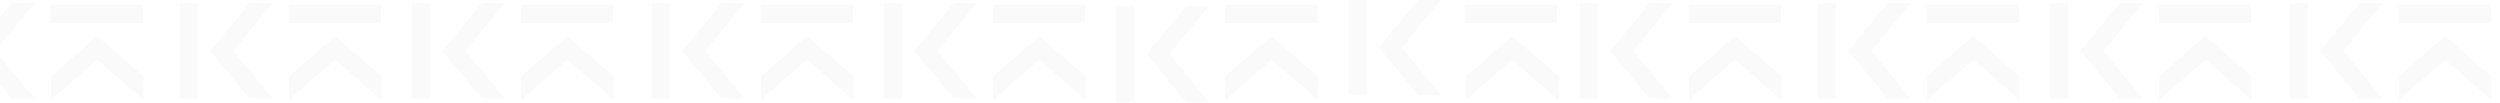 <svg width="1920" height="79" viewBox="0 0 1920 79" fill="none" xmlns="http://www.w3.org/2000/svg">
<path d="M26.347 75.602H8.852L-21.332 39.037L8.852 2.519H26.347L-3.703 39.037L26.347 75.602Z" fill="#000306" fill-opacity="0.02"/>
<path d="M39.133 76.656V58.649L74.614 27.628L110.095 58.649V76.656L74.614 45.727L39.133 76.656Z" fill="#000306" fill-opacity="0.02"/>
<path d="M109.82 17.588H38.857V3.566H109.82V17.588Z" fill="#000306" fill-opacity="0.02"/>
<path d="M209.141 75.602H191.645L161.506 39.083L191.645 2.519H209.141L179.135 39.083L209.141 75.602Z" fill="#000306" fill-opacity="0.02"/>
<path d="M151.8 75.602H138.178V2.564H151.8V75.602Z" fill="#000306" fill-opacity="0.02"/>
<path d="M221.924 76.656V58.649L257.45 27.629L292.931 58.649V76.656L257.45 45.774L221.924 76.656Z" fill="#000306" fill-opacity="0.02"/>
<path d="M292.611 17.588H221.648V3.566H292.611V17.588Z" fill="#000306" fill-opacity="0.02"/>
<path d="M387.483 75.602H369.987L339.848 39.037L369.987 2.519H387.483L357.477 39.037L387.483 75.602Z" fill="#000306" fill-opacity="0.02"/>
<path d="M330.144 75.602H316.521V2.564H330.144V75.602Z" fill="#000306" fill-opacity="0.02"/>
<path d="M400.312 76.656V58.649L435.794 27.628L471.275 58.649V76.656L435.794 45.727L400.312 76.656Z" fill="#000306" fill-opacity="0.02"/>
<path d="M471 17.588H400.037V3.566H471V17.588Z" fill="#000306" fill-opacity="0.02"/>
<path d="M571.613 75.602H554.117L523.934 39.083L554.117 2.519H571.613L541.563 39.083L571.613 75.602Z" fill="#000306" fill-opacity="0.02"/>
<path d="M514.23 75.602H500.607V2.564H514.23V75.602Z" fill="#000306" fill-opacity="0.02"/>
<path d="M584.398 76.656V58.649L619.88 27.629L655.361 58.649V76.656L619.88 45.774L584.398 76.656Z" fill="#000306" fill-opacity="0.02"/>
<path d="M655.086 17.588H584.123V3.566H655.086V17.588Z" fill="#000306" fill-opacity="0.02"/>
<path d="M749.953 75.602H732.457L702.318 39.037L732.457 2.519H749.953L719.903 39.037L749.953 75.602Z" fill="#000306" fill-opacity="0.02"/>
<path d="M692.613 75.602H678.99V2.564H692.613V75.602Z" fill="#000306" fill-opacity="0.02"/>
<path d="M762.738 76.656V58.649L798.22 27.628L833.745 58.649V76.656L798.22 45.727L762.738 76.656Z" fill="#000306" fill-opacity="0.02"/>
<path d="M833.425 17.588H762.463V3.566H833.425V17.588Z" fill="#000306" fill-opacity="0.02"/>
<path d="M928.248 78.125H910.752L880.613 41.606L910.752 5.041H928.248L898.198 41.606L928.248 78.125Z" fill="#000306" fill-opacity="0.02"/>
<path d="M870.867 78.125H857.244V5.086H870.867V78.125Z" fill="#000306" fill-opacity="0.02"/>
<path d="M941.037 76.656V58.649L976.518 27.629L1012 58.649V76.656L976.518 45.774L941.037 76.656Z" fill="#000306" fill-opacity="0.02"/>
<path d="M1011.72 17.588H940.762V3.566H1011.72V17.588Z" fill="#000306" fill-opacity="0.02"/>
<path d="M1106.59 73.084H1089.09L1058.96 36.519L1089.09 0H1106.59L1076.58 36.519L1106.59 73.084Z" fill="#000306" fill-opacity="0.02"/>
<path d="M1049.25 73.084H1035.63V0.046H1049.25V73.084Z" fill="#000306" fill-opacity="0.02"/>
<path d="M1125.88 76.656V58.649L1161.36 27.629L1196.84 58.649V76.656L1161.36 45.774L1125.88 76.656Z" fill="#000306" fill-opacity="0.02"/>
<path d="M1195.82 17.588H1124.86V3.566H1195.82V17.588Z" fill="#000306" fill-opacity="0.02"/>
<path d="M1284.32 75.602H1266.83L1236.64 39.037L1266.83 2.519H1284.32L1254.27 39.037L1284.32 75.602Z" fill="#000306" fill-opacity="0.02"/>
<path d="M1226.94 75.602H1213.32V2.564H1226.94V75.602Z" fill="#000306" fill-opacity="0.02"/>
<path d="M1297.11 76.656V58.649L1332.59 27.628L1368.07 58.649V76.656L1332.59 45.727L1297.11 76.656Z" fill="#000306" fill-opacity="0.02"/>
<path d="M1367.79 17.588H1296.83V3.566H1367.79V17.588Z" fill="#000306" fill-opacity="0.02"/>
<path d="M1467.12 75.602H1449.62L1419.48 39.083L1449.62 2.519H1467.12L1437.11 39.083L1467.12 75.602Z" fill="#000306" fill-opacity="0.02"/>
<path d="M1409.78 75.602H1396.15V2.564H1409.78V75.602Z" fill="#000306" fill-opacity="0.02"/>
<path d="M1479.9 76.656V58.649L1515.42 27.629L1550.91 58.649V76.656L1515.42 45.774L1479.9 76.656Z" fill="#000306" fill-opacity="0.02"/>
<path d="M1550.59 17.588H1479.62V3.566H1550.59V17.588Z" fill="#000306" fill-opacity="0.02"/>
<path d="M1645.46 75.602H1627.96L1597.82 39.037L1627.96 2.519H1645.46L1615.45 39.037L1645.46 75.602Z" fill="#000306" fill-opacity="0.02"/>
<path d="M1588.12 75.602H1574.5V2.564H1588.12V75.602Z" fill="#000306" fill-opacity="0.02"/>
<path d="M1658.29 76.656V58.649L1693.77 27.628L1729.25 58.649V76.656L1693.77 45.727L1658.29 76.656Z" fill="#000306" fill-opacity="0.02"/>
<path d="M1728.97 17.588H1658.01V3.566H1728.97V17.588Z" fill="#000306" fill-opacity="0.02"/>
<path d="M1829.59 75.602H1812.09L1781.91 39.083L1812.09 2.519H1829.59L1799.54 39.083L1829.59 75.602Z" fill="#000306" fill-opacity="0.02"/>
<path d="M1772.2 75.602H1758.58V2.564H1772.2V75.602Z" fill="#000306" fill-opacity="0.02"/>
<path d="M1842.37 76.656V58.649L1877.85 27.629L1913.34 58.649V76.656L1877.85 45.774L1842.37 76.656Z" fill="#000306" fill-opacity="0.02"/>
<path d="M1913.06 17.588H1842.1V3.566H1913.06V17.588Z" fill="#000306" fill-opacity="0.02"/>
</svg>

